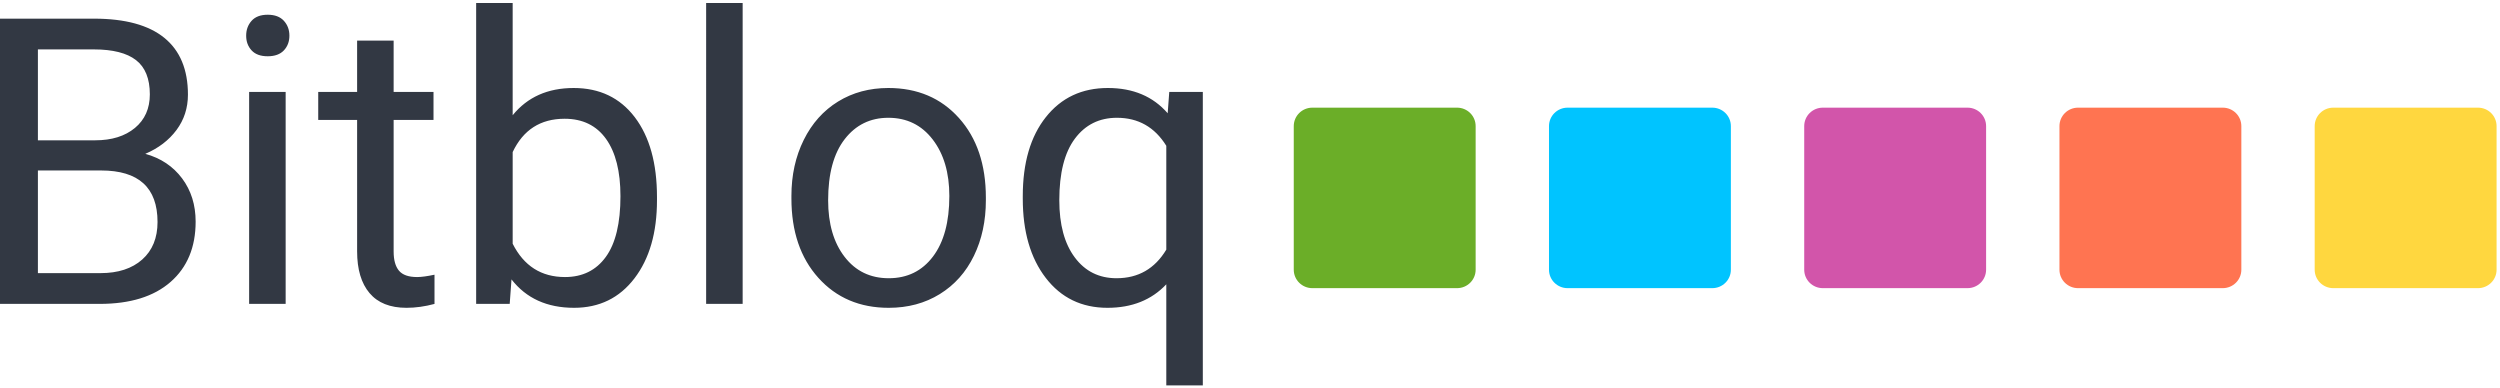 <svg xmlns="http://www.w3.org/2000/svg" width="696" height="108" viewBox="0 0 696 108">
    <g fill="none" fill-rule="evenodd">
        <g fill="#323843">
            <path d="M10.552 47.46v28.58h17.423c4.907 0 8.783-1.264 11.623-3.79 2.838-2.528 4.26-6.009 4.26-10.445 0-9.562-5.241-14.344-15.719-14.344H10.552zm0-8.398H26.49c4.616 0 8.308-1.147 11.074-3.443 2.766-2.296 4.15-5.412 4.15-9.346 0-4.373-1.284-7.552-3.847-9.537-2.565-1.986-6.468-2.98-11.707-2.98H10.552v25.306zM0 84.602V5.193h26.16c8.685 0 15.214 1.784 19.593 5.346 4.378 3.564 6.568 8.836 6.568 15.816 0 3.709-1.063 6.99-3.188 9.845-2.126 2.854-5.02 5.064-8.683 6.626 4.322 1.2 7.739 3.483 10.25 6.846 2.509 3.362 3.764 7.372 3.764 12.024 0 7.128-2.327 12.727-6.98 16.798-4.653 4.073-11.23 6.11-19.73 6.11H0zM69.357 84.602h10.168V25.591H69.357v59.011zm-.824-74.664c0-1.637.504-3.018 1.512-4.144 1.006-1.127 2.5-1.692 4.479-1.692 1.98 0 3.48.565 4.507 1.692C80.056 6.92 80.57 8.3 80.57 9.938c0 1.636-.514 2.999-1.539 4.09-1.026 1.09-2.528 1.637-4.507 1.637-1.979 0-3.473-.547-4.479-1.637-1.008-1.091-1.512-2.454-1.512-4.09zM109.588 11.301v14.29h11.1v7.799h-11.1v36.642c0 2.366.494 4.14 1.483 5.325.99 1.181 2.674 1.774 5.057 1.774 1.172 0 2.784-.219 4.837-.654v8.133c-2.676.721-5.276 1.083-7.804 1.083-4.544 0-7.97-1.364-10.277-4.09-2.309-2.727-3.464-6.6-3.464-11.618V33.39H88.594v-7.8H99.42V11.301h10.168zM172.735 54.606c0-6.872-1.337-12.18-4.011-15.926-2.676-3.743-6.523-5.618-11.541-5.618-6.706 0-11.525 3.092-14.455 9.272v25.524c3.115 6.183 7.968 9.273 14.564 9.273 4.873 0 8.664-1.872 11.377-5.619 2.71-3.743 4.066-9.38 4.066-16.906zm10.169 1.145c0 9.018-2.09 16.263-6.266 21.734-4.177 5.473-9.783 8.208-16.818 8.208-7.511 0-13.318-2.635-17.422-7.909l-.495 6.818h-9.343V.83h10.168v31.25c4.102-5.052 9.763-7.58 16.983-7.58 7.216 0 12.887 2.709 17.01 8.125 4.122 5.42 6.183 12.837 6.183 22.253v.873zM196.589 84.602h10.166V.831H196.59zM230.553 55.751c0 6.543 1.528 11.8 4.589 15.762 3.057 3.964 7.153 5.945 12.283 5.945 5.167 0 9.269-2.01 12.311-6.027 3.04-4.016 4.56-9.643 4.56-16.88 0-6.471-1.548-11.717-4.644-15.734-3.096-4.018-7.208-6.027-12.338-6.027-5.02 0-9.068 1.983-12.145 5.944-3.078 3.964-4.616 9.637-4.616 17.017zm-10.222-1.2c0-5.782 1.143-10.98 3.434-15.598 2.289-4.617 5.477-8.181 9.562-10.69 4.085-2.51 8.748-3.764 13.987-3.764 8.097 0 14.647 2.782 19.648 8.345 5.002 5.564 7.503 12.963 7.503 22.198v.71c0 5.745-1.11 10.899-3.325 15.462-2.217 4.562-5.386 8.116-9.509 10.662-4.122 2.545-8.858 3.818-14.206 3.818-8.062 0-14.592-2.783-19.593-8.346-5.001-5.563-7.501-12.925-7.501-22.089v-.707zM294.91 55.751c0 6.763 1.436 12.073 4.314 15.924 2.875 3.855 6.75 5.783 11.623 5.783 6.046 0 10.662-2.654 13.85-7.964V40.59c-3.225-5.2-7.804-7.8-13.741-7.8-4.91 0-8.812 1.936-11.705 5.808-2.895 3.873-4.342 9.592-4.342 17.153zm-10.169-1.145c0-9.273 2.145-16.608 6.431-22.007 4.287-5.4 10.038-8.1 17.257-8.1 7.034 0 12.585 2.346 16.653 7.037l.439-5.945h9.343v81.7h-10.167V79.149c-4.105 4.363-9.564 6.545-16.378 6.545-7.181 0-12.907-2.773-17.175-8.318-4.268-5.544-6.403-12.9-6.403-22.062v-.708z"/>
        </g>
        <path fill="#00C4FF" d="M476.702 80.222h-40.288c-2.858 0-5.175-2.3-5.175-5.134V35.106c0-2.835 2.317-5.134 5.175-5.134h40.288c2.858 0 5.173 2.3 5.173 5.134v39.982c0 2.834-2.315 5.134-5.173 5.134"/>
        <path fill="#6BAE28" d="M405.644 80.222h-40.287c-2.858 0-5.174-2.3-5.174-5.134V35.106c0-2.835 2.316-5.134 5.174-5.134h40.287c2.858 0 5.174 2.3 5.174 5.134v39.982c0 2.834-2.316 5.134-5.174 5.134"/>
        <path fill="#D255AA" d="M547.759 80.222H507.47c-2.858 0-5.175-2.3-5.175-5.134V35.106c0-2.835 2.317-5.134 5.175-5.134h40.288c2.858 0 5.173 2.3 5.173 5.134v39.982c0 2.834-2.315 5.134-5.173 5.134"/>
        <path fill="#FF7451" d="M618.815 80.222h-40.287c-2.858 0-5.174-2.3-5.174-5.134V35.106c0-2.835 2.316-5.134 5.174-5.134h40.287c2.858 0 5.174 2.3 5.174 5.134v39.982c0 2.834-2.316 5.134-5.174 5.134"/>
        <path fill="#FFD73F" d="M689.872 80.222h-40.287c-2.858 0-5.175-2.3-5.175-5.134V35.106c0-2.835 2.317-5.134 5.175-5.134h40.287c2.858 0 5.174 2.3 5.174 5.134v39.982c0 2.834-2.316 5.134-5.174 5.134"/>
    </g>
</svg>
